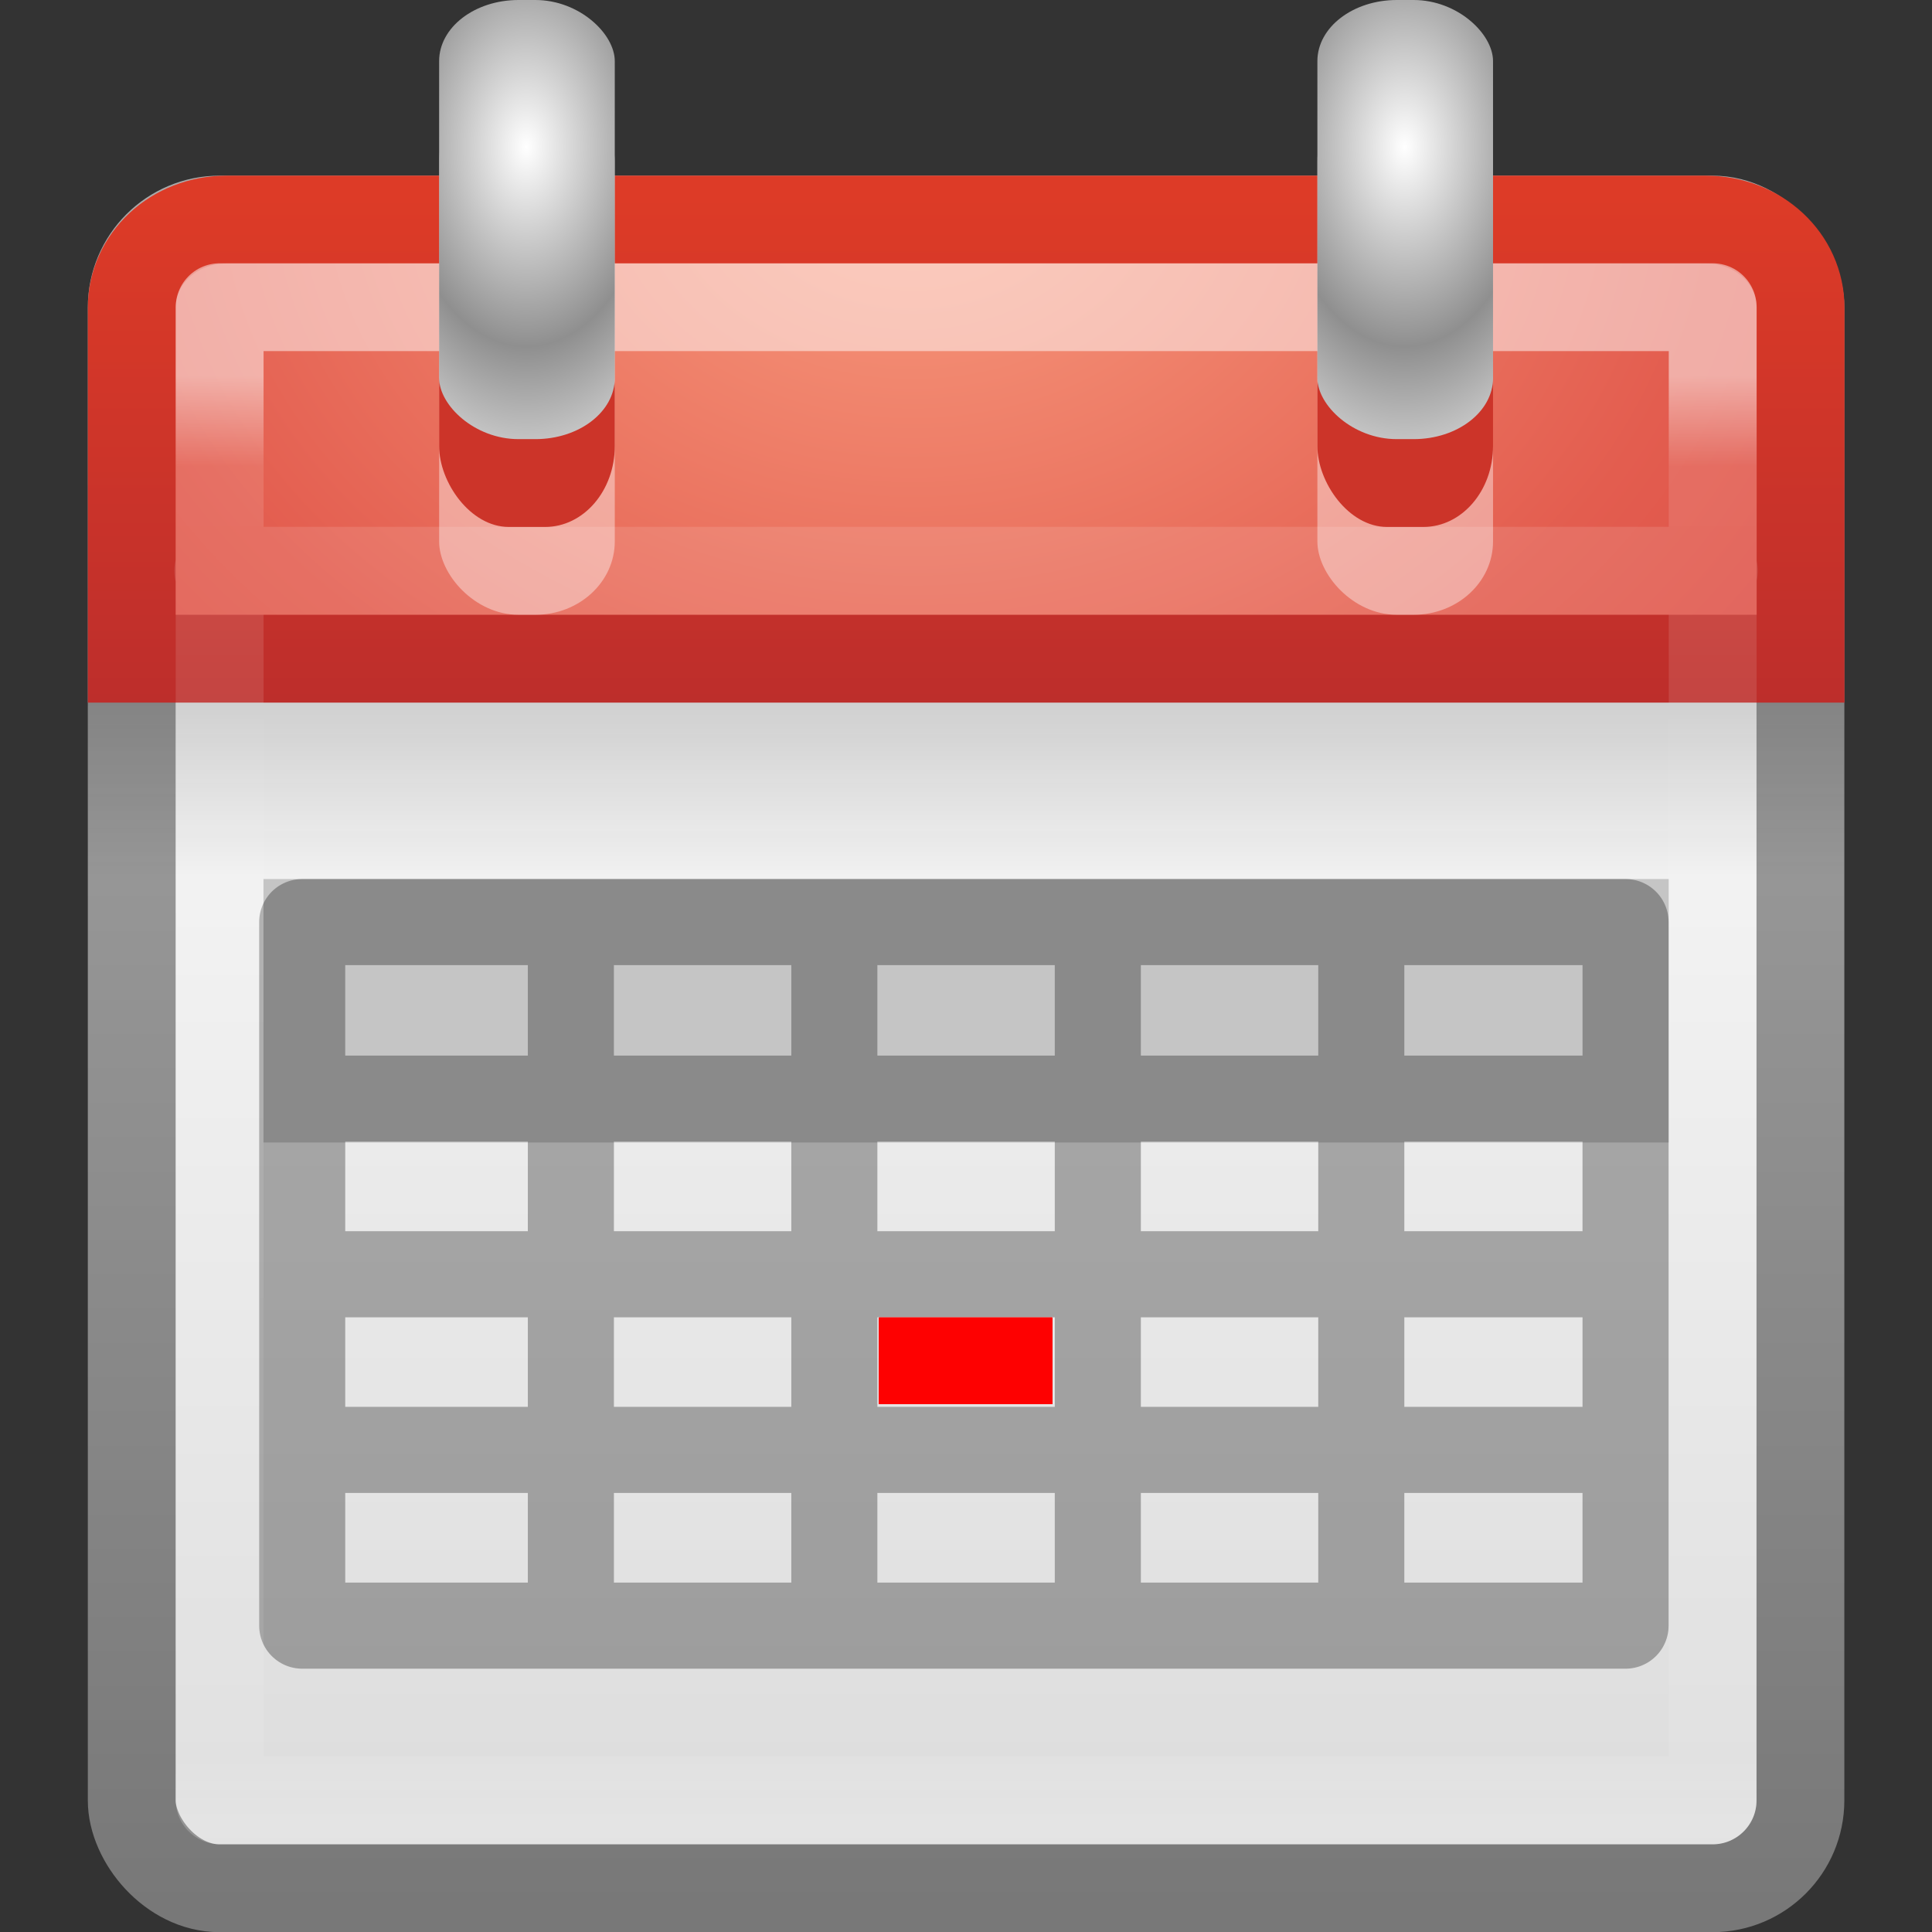 <?xml version="1.0" encoding="UTF-8" standalone="no"?>
<!-- Created with Inkscape (http://www.inkscape.org/) -->

<svg
   xmlns:dc="http://purl.org/dc/elements/1.1/"
   xmlns:cc="http://creativecommons.org/ns#"
   xmlns:rdf="http://www.w3.org/1999/02/22-rdf-syntax-ns#"
   xmlns:svg="http://www.w3.org/2000/svg"
   xmlns="http://www.w3.org/2000/svg"
   xmlns:xlink="http://www.w3.org/1999/xlink"
   xmlns:sodipodi="http://sodipodi.sourceforge.net/DTD/sodipodi-0.dtd"
   xmlns:inkscape="http://www.inkscape.org/namespaces/inkscape"
   version="1.1"
   width="48"
   height="48"
   id="svg4307"
   inkscape:version="0.48.1 r9760"
   sodipodi:docname="view-calendar-day.svg">
  <rect width="100%" height="100%" fill="#333333" stroke="none"/>
  <sodipodi:namedview
     pagecolor="#ffffff"
     bordercolor="#666666"
     borderopacity="1"
     objecttolerance="10"
     gridtolerance="10"
     guidetolerance="10"
     inkscape:pageopacity="0"
     inkscape:pageshadow="2"
     inkscape:window-width="1280"
     inkscape:window-height="753"
     id="namedview102"
     showgrid="false"
     inkscape:zoom="4.5608991"
     inkscape:cx="27.766449"
     inkscape:cy="17.82894"
     inkscape:window-x="0"
     inkscape:window-y="24"
     inkscape:window-maximized="1"
     inkscape:current-layer="svg4307" />
  <defs
     id="defs4309">
    <linearGradient
       id="linearGradient3924-742">
      <stop
         id="stop3115"
         style="stop-color:#ffffff;stop-opacity:1"
         offset="0" />
      <stop
         id="stop3117"
         style="stop-color:#ffffff;stop-opacity:0.235"
         offset="0.063" />
      <stop
         id="stop3119"
         style="stop-color:#ffffff;stop-opacity:0.157"
         offset="0.951" />
      <stop
         id="stop3121"
         style="stop-color:#ffffff;stop-opacity:0.392"
         offset="1" />
    </linearGradient>
    <linearGradient
       id="linearGradient2490">
      <stop
         id="stop2492"
         style="stop-color:#791235;stop-opacity:1"
         offset="0" />
      <stop
         id="stop2494"
         style="stop-color:#dd3b27;stop-opacity:1"
         offset="1" />
    </linearGradient>
    <linearGradient
       id="linearGradient3357">
      <stop
         id="stop3359"
         style="stop-color:#f89b7e;stop-opacity:1"
         offset="0" />
      <stop
         id="stop3361"
         style="stop-color:#e35d4f;stop-opacity:1"
         offset="0.397" />
      <stop
         id="stop3363"
         style="stop-color:#c6262e;stop-opacity:1"
         offset="1" />
    </linearGradient>
    <linearGradient
       id="linearGradient3520">
      <stop
         id="stop3522"
         style="stop-color:#ffffff;stop-opacity:1"
         offset="0" />
      <stop
         id="stop3524"
         style="stop-color:#8f8f8f;stop-opacity:1"
         offset="1" />
    </linearGradient>
    <linearGradient
       id="linearGradient3510">
      <stop
         id="stop3512"
         style="stop-color:#000000;stop-opacity:1"
         offset="0" />
      <stop
         id="stop3514"
         style="stop-color:#000000;stop-opacity:0"
         offset="1" />
    </linearGradient>
    <linearGradient
       id="linearGradient3600-74-0">
      <stop
         id="stop3602-9-4"
         style="stop-color:#f4f4f4;stop-opacity:1"
         offset="0" />
      <stop
         id="stop3604-1-8"
         style="stop-color:#dbdbdb;stop-opacity:1"
         offset="1" />
    </linearGradient>
    <linearGradient
       id="linearGradient3104-0-8">
      <stop
         id="stop3106-6-1"
         style="stop-color:#787878;stop-opacity:1"
         offset="0" />
      <stop
         id="stop3108-0-6"
         style="stop-color:#aaaaaa;stop-opacity:1"
         offset="1" />
    </linearGradient>
    <linearGradient
       id="linearGradient3520-4">
      <stop
         id="stop3522-8"
         style="stop-color:#ffffff;stop-opacity:1"
         offset="0" />
      <stop
         id="stop3524-5"
         style="stop-color:#8f8f8f;stop-opacity:1"
         offset="1" />
    </linearGradient>
    <linearGradient
       inkscape:collect="always"
       xlink:href="#linearGradient3510"
       id="linearGradient3080"
       gradientUnits="userSpaceOnUse"
       gradientTransform="matrix(0.5,0,0,0.5,-1,-4.3e-6)"
       x1="23.954"
       y1="15.999"
       x2="23.954"
       y2="19.963" />
    <radialGradient
       inkscape:collect="always"
       xlink:href="#linearGradient3520-4"
       id="radialGradient3083"
       gradientUnits="userSpaceOnUse"
       gradientTransform="matrix(0.727,-1.3215675e-8,2.4999998e-8,1.137,5.815,-3.919)"
       spreadMethod="reflect"
       cx="14"
       cy="4.918"
       fx="14"
       fy="4.918"
       r="2" />
    <radialGradient
       inkscape:collect="always"
       xlink:href="#linearGradient3520"
       id="radialGradient3088"
       gradientUnits="userSpaceOnUse"
       gradientTransform="matrix(0.727,-1.3215675e-8,2.4999998e-8,1.137,-4.185,-3.919)"
       spreadMethod="reflect"
       cx="14"
       cy="4.918"
       fx="14"
       fy="4.918"
       r="2" />
    <linearGradient
       inkscape:collect="always"
       xlink:href="#linearGradient3924-742"
       id="linearGradient3093"
       gradientUnits="userSpaceOnUse"
       gradientTransform="matrix(0.459,0,0,0.432,-0.026,2.12)"
       x1="24"
       y1="5"
       x2="24"
       y2="43" />
    <radialGradient
       inkscape:collect="always"
       xlink:href="#linearGradient3357"
       id="radialGradient3098"
       gradientUnits="userSpaceOnUse"
       gradientTransform="matrix(0,0.874,-1.152,-3.5163214e-8,19.11,-0.867)"
       cx="3.305"
       cy="7.565"
       fx="3.305"
       fy="7.565"
       r="20" />
    <linearGradient
       inkscape:collect="always"
       xlink:href="#linearGradient2490"
       id="linearGradient3100"
       gradientUnits="userSpaceOnUse"
       gradientTransform="matrix(0.487,0,0,0.453,-0.693,0.46)"
       x1="24"
       y1="43.67"
       x2="24"
       y2="3.899" />
    <linearGradient
       inkscape:collect="always"
       xlink:href="#linearGradient3600-74-0"
       id="linearGradient3103"
       gradientUnits="userSpaceOnUse"
       gradientTransform="matrix(0.487,0,0,0.487,-0.692,-0.164)"
       x1="19.36"
       y1="16.95"
       x2="19.36"
       y2="44.984" />
    <linearGradient
       inkscape:collect="always"
       xlink:href="#linearGradient3104-0-8"
       id="linearGradient3105"
       gradientUnits="userSpaceOnUse"
       gradientTransform="matrix(0.487,0,0,0.487,-0.692,0.308)"
       x1="24"
       y1="44"
       x2="24"
       y2="3.89" />
    <linearGradient
       inkscape:collect="always"
       xlink:href="#linearGradient3600-74-0"
       id="linearGradient3077"
       gradientUnits="userSpaceOnUse"
       gradientTransform="matrix(0.487,0,0,0.487,-0.692,-0.164)"
       x1="19.36"
       y1="16.95"
       x2="19.36"
       y2="44.984" />
    <linearGradient
       inkscape:collect="always"
       xlink:href="#linearGradient3104-0-8"
       id="linearGradient3079"
       gradientUnits="userSpaceOnUse"
       gradientTransform="matrix(0.487,0,0,0.487,-0.692,0.308)"
       x1="24"
       y1="44"
       x2="24"
       y2="3.89" />
    <radialGradient
       inkscape:collect="always"
       xlink:href="#linearGradient3357"
       id="radialGradient3081"
       gradientUnits="userSpaceOnUse"
       gradientTransform="matrix(0,0.874,-1.152,-3.5163214e-8,19.11,-0.867)"
       cx="3.305"
       cy="7.565"
       fx="3.305"
       fy="7.565"
       r="20" />
    <linearGradient
       inkscape:collect="always"
       xlink:href="#linearGradient2490"
       id="linearGradient3083"
       gradientUnits="userSpaceOnUse"
       gradientTransform="matrix(0.487,0,0,0.453,-0.693,0.46)"
       x1="24"
       y1="43.67"
       x2="24"
       y2="3.899" />
    <linearGradient
       inkscape:collect="always"
       xlink:href="#linearGradient3924-742"
       id="linearGradient3085"
       gradientUnits="userSpaceOnUse"
       gradientTransform="matrix(0.459,0,0,0.432,-0.026,2.12)"
       x1="24"
       y1="5"
       x2="24"
       y2="43" />
    <radialGradient
       inkscape:collect="always"
       xlink:href="#linearGradient3520"
       id="radialGradient3087"
       gradientUnits="userSpaceOnUse"
       gradientTransform="matrix(0.727,-1.3215675e-8,2.4999998e-8,1.137,-4.185,-3.919)"
       spreadMethod="reflect"
       cx="14"
       cy="4.918"
       fx="14"
       fy="4.918"
       r="2" />
    <radialGradient
       inkscape:collect="always"
       xlink:href="#linearGradient3520-4"
       id="radialGradient3089"
       gradientUnits="userSpaceOnUse"
       gradientTransform="matrix(0.727,-1.3215675e-8,2.4999998e-8,1.137,5.815,-3.919)"
       spreadMethod="reflect"
       cx="14"
       cy="4.918"
       fx="14"
       fy="4.918"
       r="2" />
    <linearGradient
       inkscape:collect="always"
       xlink:href="#linearGradient3510"
       id="linearGradient3091"
       gradientUnits="userSpaceOnUse"
       gradientTransform="matrix(0.5,0,0,0.5,-1,-4.3e-6)"
       x1="23.954"
       y1="15.999"
       x2="23.954"
       y2="19.963" />
  </defs>
  <g
     id="g3046"
     transform="scale(2.182,2.182)">
    <rect
       width="19"
       height="19"
       rx="1"
       ry="1"
       x="1.5"
       y="2.5"
       id="rect5505-21-9-4"
       style="color:#000000;fill:url(#linearGradient3077);fill-opacity:1;fill-rule:nonzero;stroke:url(#linearGradient3079);stroke-width:1;stroke-linecap:round;stroke-linejoin:round;stroke-miterlimit:4;stroke-opacity:1;stroke-dasharray:none;stroke-dashoffset:0;marker:none;visibility:visible;display:inline;overflow:visible;enable-background:accumulate" />
    <path
       d="M 2.581,2.5 C 1.979,2.5 1.5,2.945 1.5,3.506 L 1.5,7.5 l 19.002,0 0,-3.994 C 20.502,2.945 20.023,2.5 19.421,2.5 z"
       id="rect2424"
       style="fill:url(#radialGradient3081);fill-opacity:1;stroke:url(#linearGradient3083);stroke-width:1;stroke-linecap:butt;stroke-linejoin:miter;stroke-miterlimit:4;stroke-opacity:1;stroke-dasharray:none;stroke-dashoffset:0"
       inkscape:connector-curvature="0" />
    <rect
       width="16"
       height="3"
       x="3"
       y="10.009"
       id="rect3982"
       style="color:#000000;fill:#c5c5c5;fill-opacity:1;stroke:none;stroke-width:1;marker:none;visibility:visible;display:inline;overflow:visible;enable-background:accumulate" />
    <path
       d="m 3.441,10.499 15.068,0 0,8.011 -15.068,0 z m 0.117,6.01 14.892,0 m -14.892,-2 14.892,0 m -14.892,-2 14.892,0 M 15.5,10.55 l 0,7.958 m -3,-7.958 0,7.958 m -3,-7.958 0,7.958 m -3,-7.958 0,7.958"
       id="rect3858"
       style="opacity:0.3;color:#000000;fill:none;stroke:#000000;stroke-width:0.98;stroke-linecap:round;stroke-linejoin:round;stroke-miterlimit:4;stroke-opacity:1;stroke-dashoffset:0;marker:none;visibility:visible;display:inline;overflow:visible;enable-background:accumulate"
       inkscape:connector-curvature="0" />
    <path
       d="m 2.501,3.498 17,0 0,17 -17,0 z m 17.013,3.001 -17.029,0"
       id="rect6741-9"
       style="opacity:0.5;fill:none;stroke:url(#linearGradient3085);stroke-width:1;stroke-linecap:round;stroke-linejoin:round;stroke-miterlimit:4;stroke-opacity:1;stroke-dashoffset:0"
       inkscape:connector-curvature="0" />
    <rect
       width="2"
       height="6"
       rx="0.904"
       ry="0.835"
       x="5"
       y="1"
       id="rect3497"
       style="opacity:0.4;fill:#ffffff;fill-opacity:1;fill-rule:nonzero;stroke:none;stroke-width:1;marker:none;visibility:visible;display:inline;overflow:visible;enable-background:accumulate" />
    <rect
       width="2"
       height="2.5"
       rx="0.793"
       ry="0.921"
       x="5"
       y="3.5"
       id="rect3493"
       style="fill:#cc3429;fill-opacity:1;fill-rule:nonzero;stroke:none;stroke-width:1;marker:none;visibility:visible;display:inline;overflow:visible;enable-background:accumulate" />
    <rect
       width="2"
       height="5"
       rx="0.904"
       ry="0.696"
       x="5"
       y="0"
       id="rect3483"
       style="fill:url(#radialGradient3087);fill-opacity:1;fill-rule:nonzero;stroke:none;stroke-width:1;marker:none;visibility:visible;display:inline;overflow:visible;enable-background:accumulate" />
    <rect
       width="2"
       height="6"
       rx="0.904"
       ry="0.835"
       x="15"
       y="1"
       id="rect3497-8"
       style="opacity:0.4;fill:#ffffff;fill-opacity:1;fill-rule:nonzero;stroke:none;stroke-width:1;marker:none;visibility:visible;display:inline;overflow:visible;enable-background:accumulate" />
    <rect
       width="2"
       height="2.5"
       rx="0.793"
       ry="0.921"
       x="15"
       y="3.5"
       id="rect3493-2"
       style="fill:#cc3429;fill-opacity:1;fill-rule:nonzero;stroke:none;stroke-width:1;marker:none;visibility:visible;display:inline;overflow:visible;enable-background:accumulate" />
    <rect
       width="2"
       height="5"
       rx="0.904"
       ry="0.696"
       x="15"
       y="0"
       id="rect3483-2"
       style="fill:url(#radialGradient3089);fill-opacity:1;fill-rule:nonzero;stroke:none;stroke-width:1;marker:none;visibility:visible;display:inline;overflow:visible;enable-background:accumulate" />
    <rect
       width="20"
       height="2"
       rx="0"
       ry="0"
       x="1"
       y="8"
       id="rect3508"
       style="opacity:0.15;fill:url(#linearGradient3091);fill-opacity:1;fill-rule:nonzero;stroke:none;stroke-width:1;marker:none;visibility:visible;display:inline;overflow:visible;enable-background:accumulate" />
    <path
       inkscape:connector-curvature="0"
       id="path3056"
       d="m 10.009,15.495 0,-0.493 0.986,0 0.986,0 0,0.493 0,0.493 -0.986,0 -0.986,0 0,-0.493 z"
       style="opacity:0.4;fill:#ff0000;fill-opacity:1;stroke:none" />
    <path
       inkscape:connector-curvature="0"
       id="path3058"
       d="m 10.009,15.495 0,-0.493 0.986,0 0.986,0 0,0.493 0,0.493 -0.986,0 -0.986,0 0,-0.493 z"
       style="opacity:0.4;fill:#ff0000;fill-opacity:1;stroke:none" />
    <path
       inkscape:connector-curvature="0"
       id="path3060"
       d="m 10.009,15.495 0,-0.493 0.986,0 0.986,0 0,0.493 0,0.493 -0.986,0 -0.986,0 0,-0.493 z"
       style="opacity:0.4;fill:#ff0000;fill-opacity:1;stroke:none" />
    <path
       inkscape:connector-curvature="0"
       id="path3062"
       d="m 10.009,15.495 0,-0.493 0.986,0 0.986,0 0,0.493 0,0.493 -0.986,0 -0.986,0 0,-0.493 z"
       style="opacity:0.4;fill:#ff0000;fill-opacity:1;stroke:none" />
    <path
       inkscape:connector-curvature="0"
       id="path3064"
       d="m 10.009,15.495 0,-0.493 0.986,0 0.986,0 0,0.493 0,0.493 -0.986,0 -0.986,0 0,-0.493 z"
       style="opacity:0.4;fill:#ff0000;fill-opacity:1;stroke:none" />
    <path
       inkscape:connector-curvature="0"
       id="path3066"
       d="m 10.009,15.495 0,-0.493 0.986,0 0.986,0 0,0.493 0,0.493 -0.986,0 -0.986,0 0,-0.493 z"
       style="opacity:0.4;fill:#ff0000;fill-opacity:1;stroke:none" />
    <path
       inkscape:connector-curvature="0"
       id="path3068"
       d="m 10.009,15.495 0,-0.493 0.986,0 0.986,0 0,0.493 0,0.493 -0.986,0 -0.986,0 0,-0.493 z"
       style="opacity:0.4;fill:#ff0000;fill-opacity:1;stroke:none" />
    <path
       inkscape:connector-curvature="0"
       id="path3070"
       d="m 10.009,15.495 0,-0.493 0.986,0 0.986,0 0,0.493 0,0.493 -0.986,0 -0.986,0 0,-0.493 z"
       style="opacity:0.4;fill:#ff0000;fill-opacity:1;stroke:none" />
    <path
       inkscape:connector-curvature="0"
       id="path3072"
       d="m 10.009,15.495 0,-0.493 0.986,0 0.986,0 0,0.493 0,0.493 -0.986,0 -0.986,0 0,-0.493 z"
       style="opacity:0.4;fill:#ff0000;fill-opacity:1;stroke:none" />
    <path
       inkscape:connector-curvature="0"
       id="path3074"
       d="m 10.009,15.495 0,-0.493 0.986,0 0.986,0 0,0.493 0,0.493 -0.986,0 -0.986,0 0,-0.493 z"
       style="opacity:0.4;fill:#ff0000;fill-opacity:1;stroke:none" />
    <path
       inkscape:connector-curvature="0"
       id="path3076"
       d="m 10.009,15.495 0,-0.493 0.986,0 0.986,0 0,0.493 0,0.493 -0.986,0 -0.986,0 0,-0.493 z"
       style="opacity:0.4;fill:#ff0000;fill-opacity:1;stroke:none" />
    <path
       inkscape:connector-curvature="0"
       id="path3078"
       d="m 10.009,15.495 0,-0.493 0.986,0 0.986,0 0,0.493 0,0.493 -0.986,0 -0.986,0 0,-0.493 z"
       style="opacity:0.4;fill:#ff0000;fill-opacity:1;stroke:none" />
    <path
       inkscape:connector-curvature="0"
       id="path3080"
       d="m 10.009,15.495 0,-0.493 0.986,0 0.986,0 0,0.493 0,0.493 -0.986,0 -0.986,0 0,-0.493 z"
       style="opacity:0.4;fill:#ff0000;fill-opacity:1;stroke:none" />
    <path
       inkscape:connector-curvature="0"
       id="path3082"
       d="m 10.009,15.495 0,-0.493 0.986,0 0.986,0 0,0.493 0,0.493 -0.986,0 -0.986,0 0,-0.493 z"
       style="opacity:0.4;fill:#ff0000;fill-opacity:1;stroke:none" />
    <path
       inkscape:connector-curvature="0"
       id="path3084"
       d="m 10.009,15.495 0,-0.493 0.986,0 0.986,0 0,0.493 0,0.493 -0.986,0 -0.986,0 0,-0.493 z"
       style="opacity:0.4;fill:#ff0000;fill-opacity:1;stroke:none" />
    <path
       inkscape:connector-curvature="0"
       id="path3086"
       d="m 10.009,15.495 0,-0.493 0.986,0 0.986,0 0,0.493 0,0.493 -0.986,0 -0.986,0 0,-0.493 z"
       style="opacity:0.4;fill:#ff0000;fill-opacity:1;stroke:none" />
    <rect
       ry="1.424"
       rx="1.107"
       y="0"
       x="0"
       height="22"
       width="22"
       id="rect3044"
       style="opacity:0.4;fill:none;stroke:none" />
  </g>
</svg>
